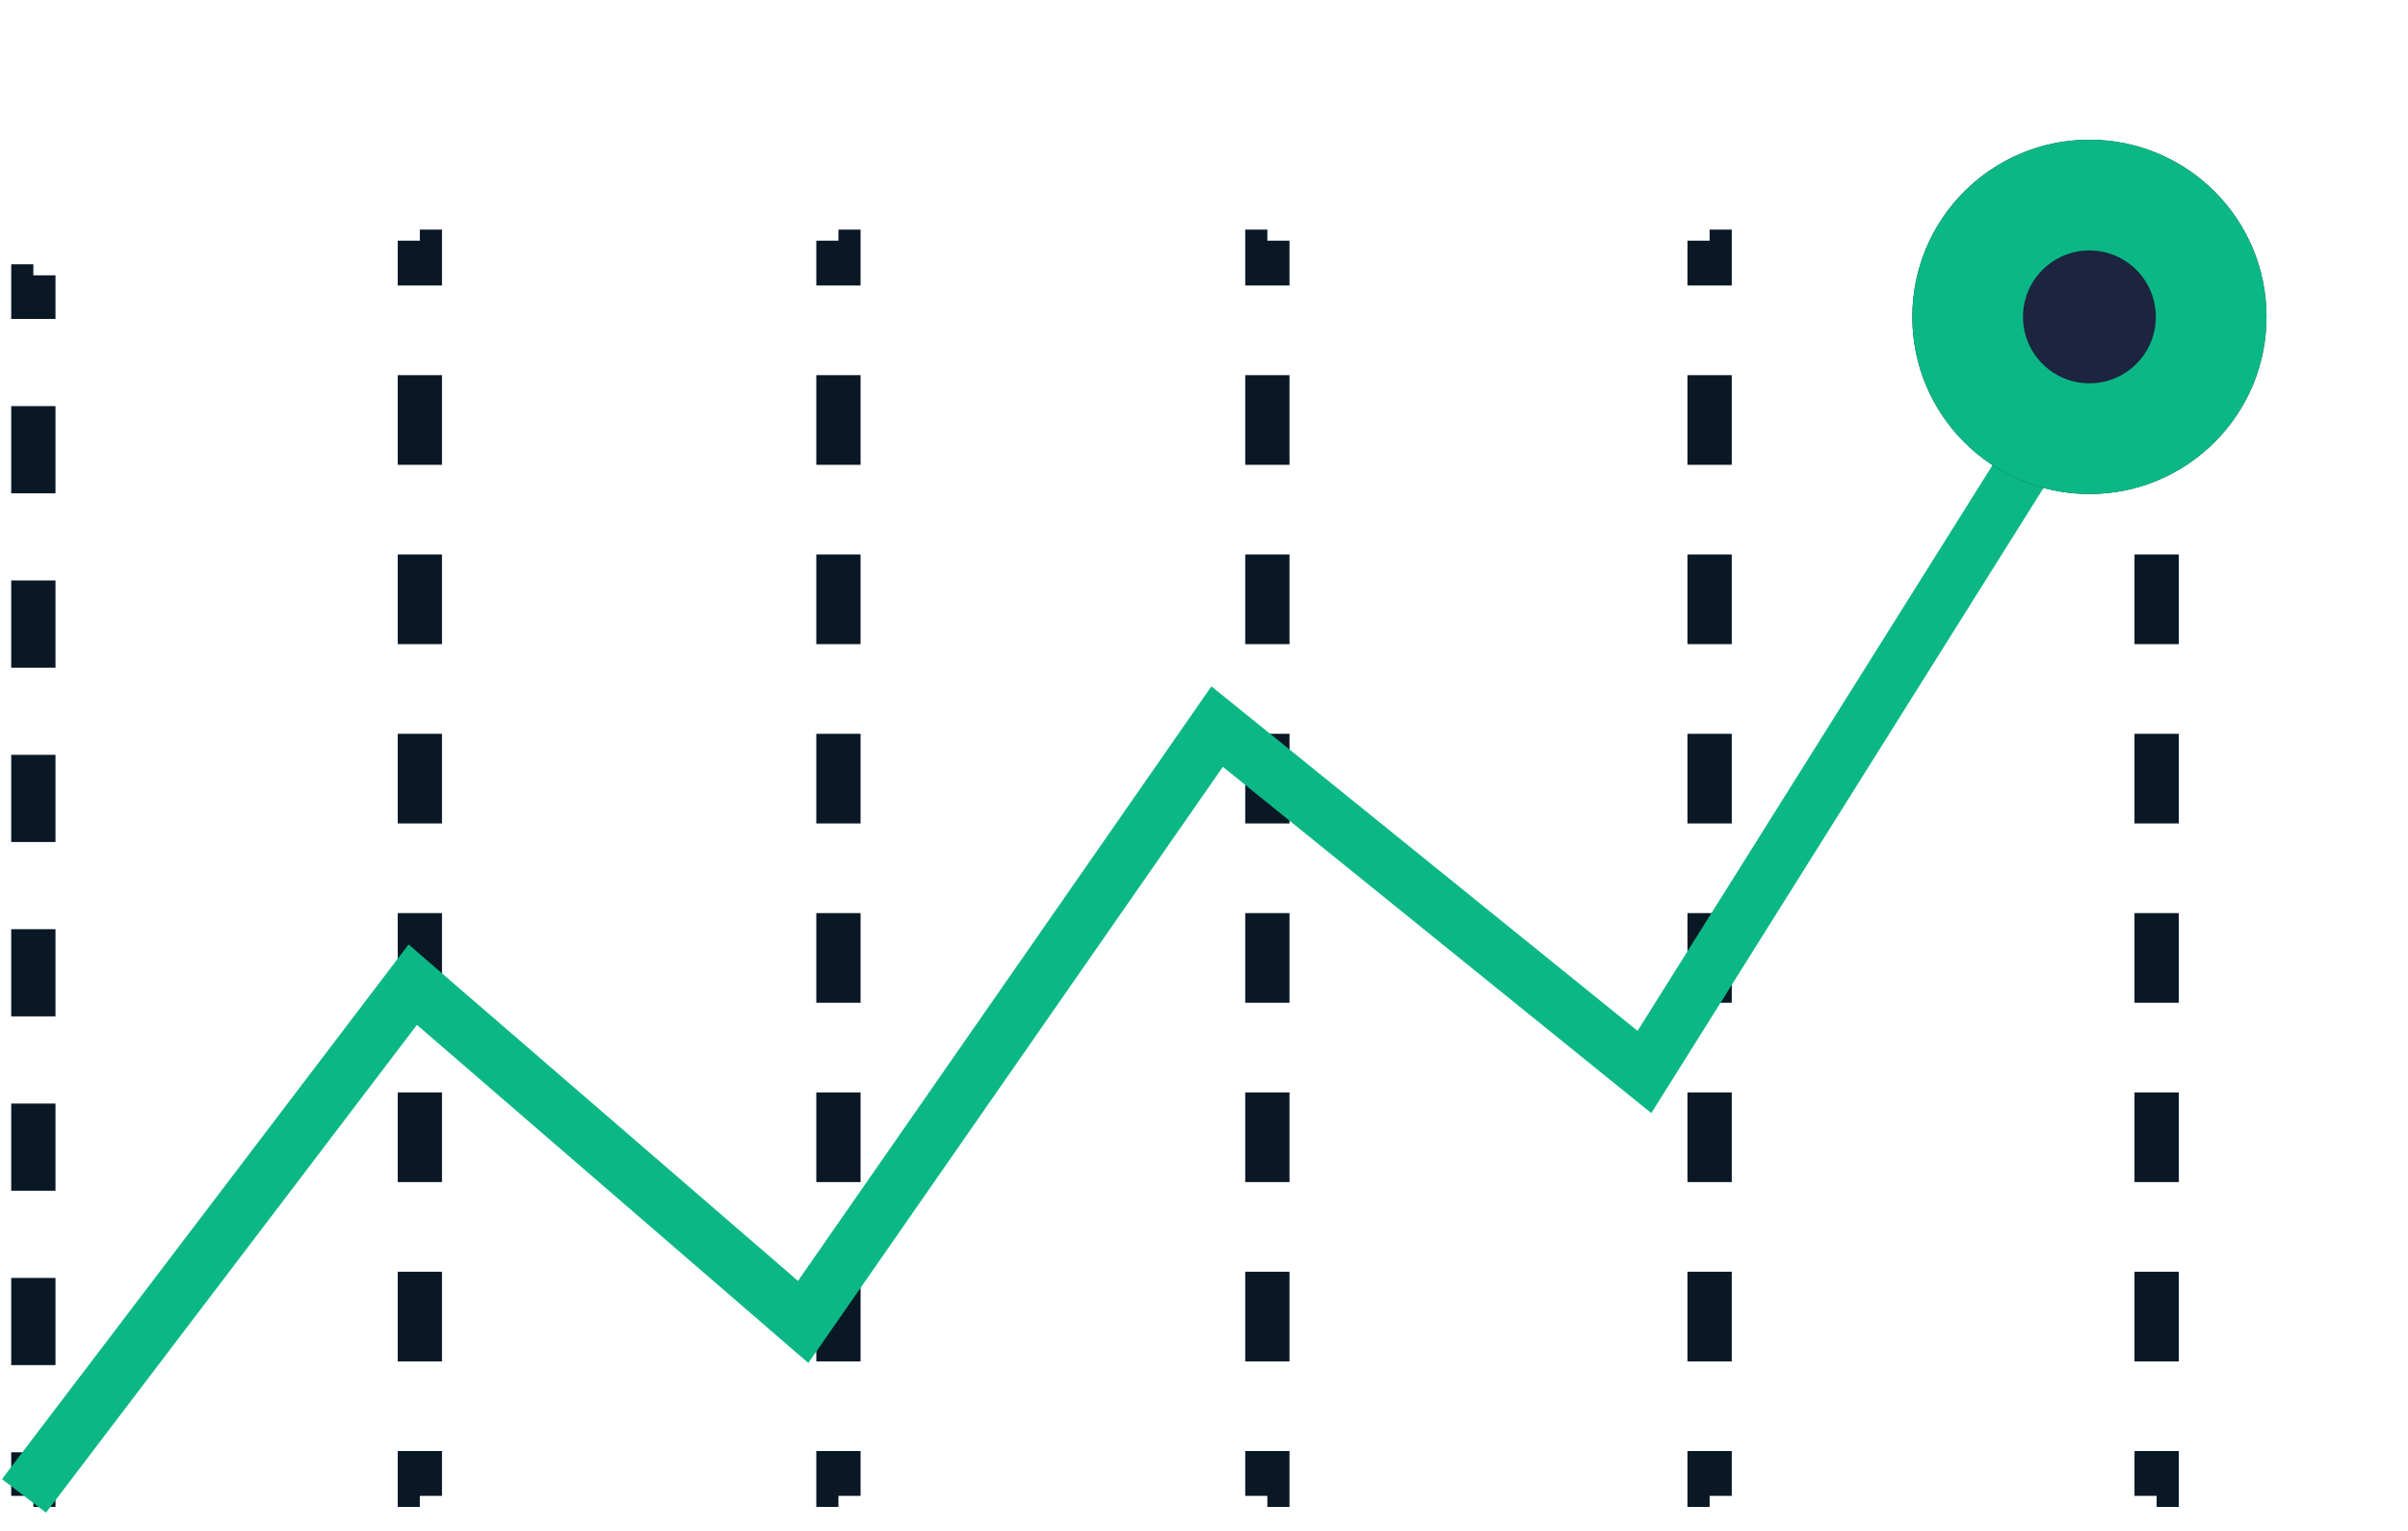 <svg width="129" height="82" viewBox="0 0 129 82" fill="none" xmlns="http://www.w3.org/2000/svg">
<path d="M23.085 12.889H23.678V12.296H23.085V12.889ZM21.899 80.111H21.306V80.704H21.899V80.111ZM45.51 12.889H46.103V12.296H45.51V12.889ZM44.324 80.111H43.731V80.704H44.324V80.111ZM68.487 80.111V80.704H69.081V80.111H68.487ZM67.302 12.889V12.296H66.709V12.889H67.302ZM92.18 12.889H92.773V12.296H92.18V12.889ZM90.994 80.111H90.401V80.704H90.994V80.111ZM2.38 80.111V80.704H2.973V80.111H2.38ZM1.194 14.745V14.152H0.601V14.745H1.194ZM114.941 12.889V12.296H114.348V12.889H114.941ZM116.127 80.111V80.704H116.72V80.111H116.127ZM23.085 12.296H22.492V13.482H23.085V12.296ZM21.306 12.889V15.29H22.492V12.889H21.306ZM21.306 20.091V24.893H22.492V20.091H21.306ZM21.306 29.695V34.496H22.492V29.695H21.306ZM21.306 39.298V44.099H22.492V39.298H21.306ZM21.306 48.901V53.702H22.492V48.901H21.306ZM21.306 58.504V63.306H22.492V58.504H21.306ZM21.306 68.107V72.909H22.492V68.107H21.306ZM21.306 77.71V80.111H22.492V77.71H21.306ZM21.899 80.704H22.492V79.518H21.899V80.704ZM23.678 80.111V77.71H22.492V80.111H23.678ZM23.678 72.909V68.107H22.492V72.909H23.678ZM23.678 63.306V58.504H22.492V63.306H23.678ZM23.678 53.702V48.901H22.492V53.702H23.678ZM23.678 44.099V39.298H22.492V44.099H23.678ZM23.678 34.496V29.695H22.492V34.496H23.678ZM23.678 24.893V20.091H22.492V24.893H23.678ZM23.678 15.29V12.889H22.492V15.29H23.678ZM45.51 12.296H44.917V13.482H45.51V12.296ZM43.731 12.889V15.29H44.917V12.889H43.731ZM43.731 20.091V24.893H44.917V20.091H43.731ZM43.731 29.695V34.496H44.917V29.695H43.731ZM43.731 39.298V44.099H44.917V39.298H43.731ZM43.731 48.901V53.702H44.917V48.901H43.731ZM43.731 58.504V63.306H44.917V58.504H43.731ZM43.731 68.107V72.909H44.917V68.107H43.731ZM43.731 77.71V80.111H44.917V77.71H43.731ZM44.324 80.704H44.917V79.518H44.324V80.704ZM46.103 80.111V77.71H44.917V80.111H46.103ZM46.103 72.909V68.107H44.917V72.909H46.103ZM46.103 63.306V58.504H44.917V63.306H46.103ZM46.103 53.702V48.901H44.917V53.702H46.103ZM46.103 44.099V39.298H44.917V44.099H46.103ZM46.103 34.496V29.695H44.917V34.496H46.103ZM46.103 24.893V20.091H44.917V24.893H46.103ZM46.103 15.29V12.889H44.917V15.29H46.103ZM68.487 79.518H67.894V80.704H68.487V79.518ZM67.894 80.111V77.71H66.709V80.111H67.894ZM67.894 72.909V68.107H66.709V72.909H67.894ZM67.894 63.306V58.504H66.709V63.306H67.894ZM67.894 53.702V48.901H66.709V53.702H67.894ZM67.894 44.099V39.298H66.709V44.099H67.894ZM67.894 34.496V29.695H66.709V34.496H67.894ZM67.894 24.893V20.091H66.709V24.893H67.894ZM67.894 15.29V12.889H66.709V15.29H67.894ZM67.302 13.482H67.894V12.296H67.302V13.482ZM67.894 12.889V15.29H69.081V12.889H67.894ZM67.894 20.091V24.893H69.081V20.091H67.894ZM67.894 29.695V34.496H69.081V29.695H67.894ZM67.894 39.298V44.099H69.081V39.298H67.894ZM67.894 48.901V53.702H69.081V48.901H67.894ZM67.894 58.504V63.306H69.081V58.504H67.894ZM67.894 68.107V72.909H69.081V68.107H67.894ZM67.894 77.71V80.111H69.081V77.71H67.894ZM92.18 12.296H91.587V13.482H92.18V12.296ZM90.401 12.889V15.29H91.587V12.889H90.401ZM90.401 20.091V24.893H91.587V20.091H90.401ZM90.401 29.695V34.496H91.587V29.695H90.401ZM90.401 39.298V44.099H91.587V39.298H90.401ZM90.401 48.901V53.702H91.587V48.901H90.401ZM90.401 58.504V63.306H91.587V58.504H90.401ZM90.401 68.107V72.909H91.587V68.107H90.401ZM90.401 77.71V80.111H91.587V77.71H90.401ZM90.994 80.704H91.587V79.518H90.994V80.704ZM92.773 80.111V77.71H91.587V80.111H92.773ZM92.773 72.909V68.107H91.587V72.909H92.773ZM92.773 63.306V58.504H91.587V63.306H92.773ZM92.773 53.702V48.901H91.587V53.702H92.773ZM92.773 44.099V39.298H91.587V44.099H92.773ZM92.773 34.496V29.695H91.587V34.496H92.773ZM92.773 24.893V20.091H91.587V24.893H92.773ZM92.773 15.29V12.889H91.587V15.29H92.773ZM2.38 79.518H1.787V80.704H2.38V79.518ZM1.787 80.111V77.777H0.601V80.111H1.787ZM1.787 73.108V68.439H0.601V73.108H1.787ZM1.787 63.77V59.101H0.601V63.77H1.787ZM1.787 54.432V49.763H0.601V54.432H1.787ZM1.787 45.094V40.425H0.601V45.094H1.787ZM1.787 35.756V31.087H0.601V35.756H1.787ZM1.787 26.418V21.749H0.601V26.418H1.787ZM1.787 17.08V14.745H0.601V17.08H1.787ZM1.194 15.338H1.787V14.152H1.194V15.338ZM1.787 14.745V17.08H2.973V14.745H1.787ZM1.787 21.749V26.418H2.973V21.749H1.787ZM1.787 31.087V35.756H2.973V31.087H1.787ZM1.787 40.425V45.094H2.973V40.425H1.787ZM1.787 49.763V54.432H2.973V49.763H1.787ZM1.787 59.101V63.77H2.973V59.101H1.787ZM1.787 68.439V73.108H2.973V68.439H1.787ZM1.787 77.777V80.111H2.973V77.777H1.787ZM115.534 80.111V77.71H114.348V80.111H115.534ZM115.534 72.909V68.107H114.348V72.909H115.534ZM115.534 63.306V58.504H114.348V63.306H115.534ZM115.534 53.702V48.901H114.348V53.702H115.534ZM115.534 44.099V39.298H114.348V44.099H115.534ZM115.534 34.496V29.695H114.348V34.496H115.534ZM115.534 24.893V20.091H114.348V24.893H115.534ZM115.534 15.29V12.889H114.348V15.29H115.534ZM114.941 13.482H115.534V12.296H114.941V13.482ZM115.534 12.889V15.29H116.72V12.889H115.534ZM115.534 20.091V24.893H116.72V20.091H115.534ZM115.534 29.695V34.496H116.72V29.695H115.534ZM115.534 39.298V44.099H116.72V39.298H115.534ZM115.534 48.901V53.702H116.72V48.901H115.534ZM115.534 58.504V63.306H116.72V58.504H115.534ZM115.534 68.107V72.909H116.72V68.107H115.534ZM115.534 77.71V80.111H116.72V77.71H115.534ZM116.127 79.518H115.534V80.704H116.127V79.518Z" fill="#0A1826"/>
<path d="M1.286 80.111L22.111 52.734L43.026 70.796L65.204 38.912L88.095 57.41L116.036 12.889" stroke="#0BB885" stroke-width="2.965"/>
<g filter="url(#filter0_d_241_37927)">
<circle cx="114.305" cy="14.598" r="9.487" fill="#1C243F"/>
<circle cx="114.305" cy="14.598" r="6.523" stroke="#0BB885" stroke-width="5.93"/>
</g>
<defs>
<filter id="filter0_d_241_37927" x="95.33" y="0.367" width="33.206" height="33.206" filterUnits="userSpaceOnUse" color-interpolation-filters="sRGB">
<feFlood flood-opacity="0" result="BackgroundImageFix"/>
<feColorMatrix in="SourceAlpha" type="matrix" values="0 0 0 0 0 0 0 0 0 0 0 0 0 0 0 0 0 0 127 0" result="hardAlpha"/>
<feOffset dx="-2.372" dy="2.372"/>
<feGaussianBlur stdDeviation="3.558"/>
<feColorMatrix type="matrix" values="0 0 0 0 0 0 0 0 0 0.812 0 0 0 0 0.91 0 0 0 0.682 0"/>
<feBlend mode="normal" in2="BackgroundImageFix" result="effect1_dropShadow_241_37927"/>
<feBlend mode="normal" in="SourceGraphic" in2="effect1_dropShadow_241_37927" result="shape"/>
</filter>
</defs>
</svg>
